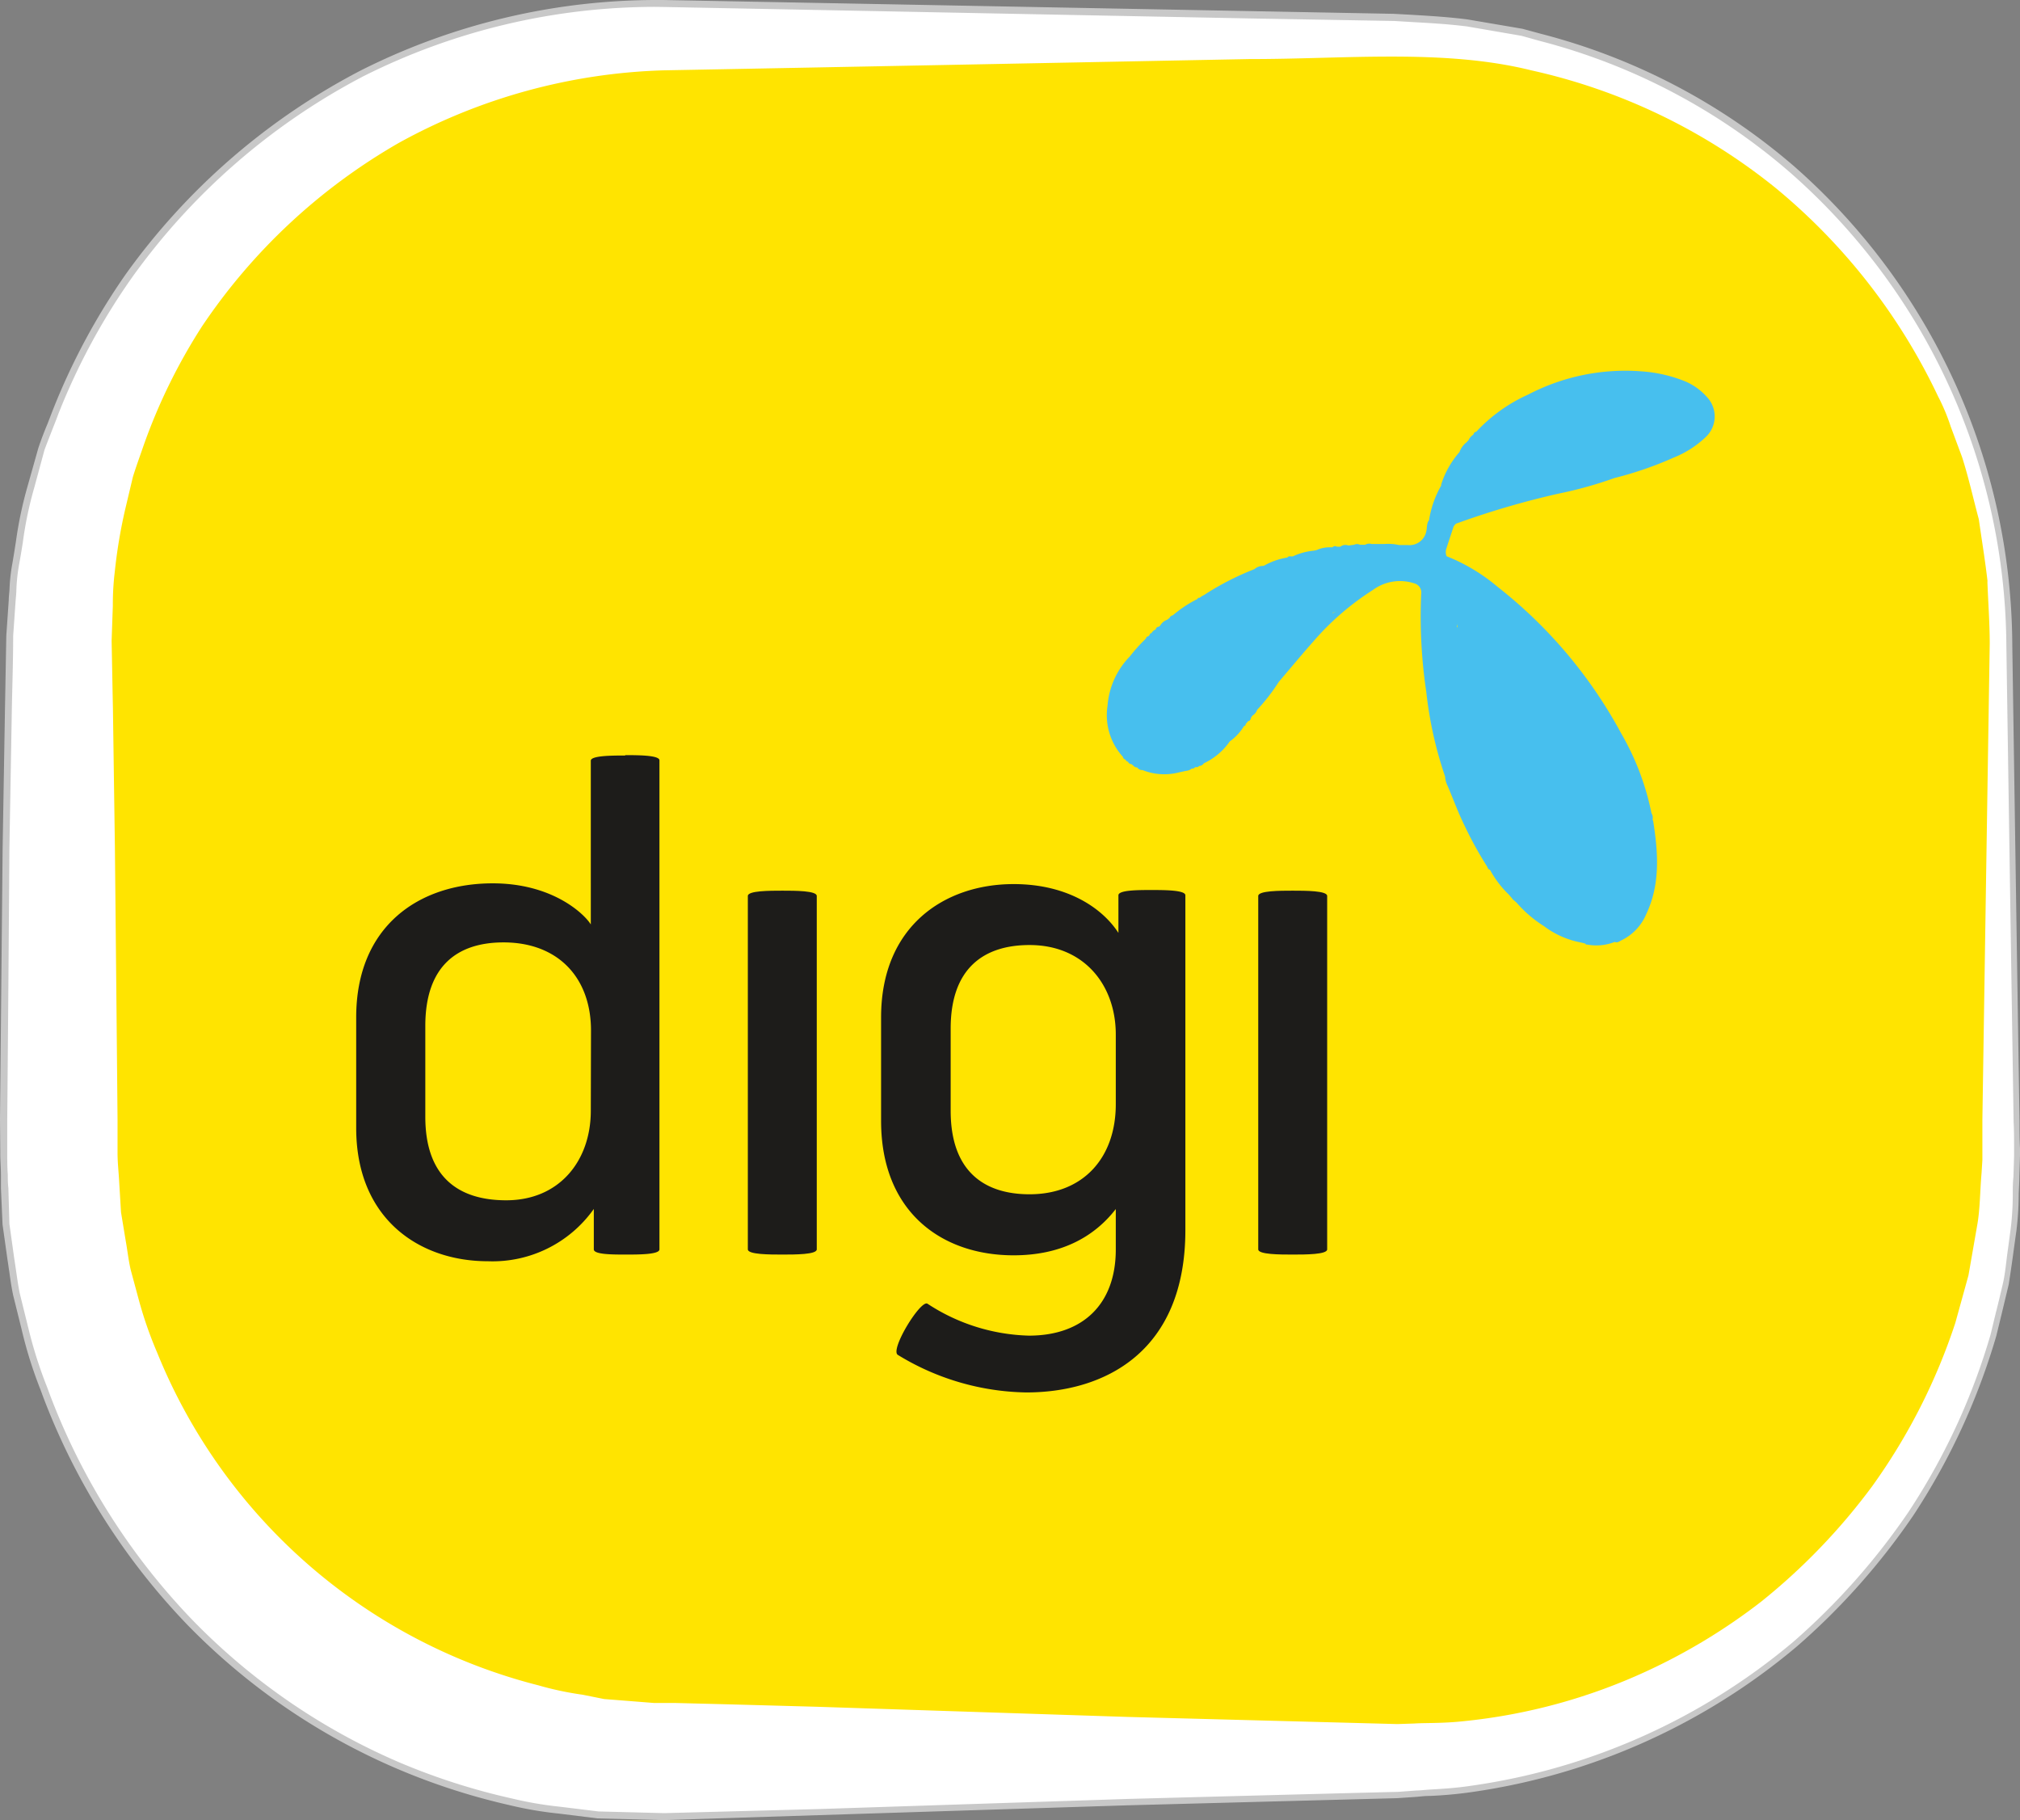 <svg xmlns="http://www.w3.org/2000/svg" viewBox="0 0 214.82 193.52"><rect x="0" y="0" width="214.82" height="193.52" fill="#808080" stroke="none"/><defs><style>.cls-1{fill:#fff;}.cls-2{fill:#c8c8c8;}.cls-3{fill:#ffe400;}.cls-4{fill:#1d1c1a;}.cls-5{fill:#47bfee;}</style></defs><title>Asset 3</title><g id="Layer_2" data-name="Layer 2"><g id="Layer_1-2" data-name="Layer 1"><path class="cls-1" d="M148.55,190.89l-28.72.76-33,1.07L77,193l-5.14.13-1.31,0-1.62,0-2.66-.06L63.57,193l-3.1-.38a47.44,47.44,0,0,1-6.2-1,71.42,71.42,0,0,1-12-3.88,68.28,68.28,0,0,1-22-15.18A70.58,70.58,0,0,1,4.92,148.37a55.15,55.15,0,0,1-2.25-7.09l-.9-3.65c-.26-1.23-.39-2.48-.59-3.73l-.53-3.76-.16-3.82c0-1.25-.14-2.61-.12-3.78L.4,119q.13-14.16.28-28.85c.07-4.91.15-9.84.21-14.81,0-2.58.1-5.16.15-7.77l.26-3.75A31.55,31.55,0,0,1,1.67,60a65.6,65.6,0,0,1,1.64-8.26l1.11-4c.43-1.29,1-2.56,1.45-3.84a70.86,70.86,0,0,1,7.78-14.54A70.62,70.62,0,0,1,38.48,7.79a69.74,69.74,0,0,1,32-7.42l62.35,1.21,15.36.26c2.76.18,5.11.26,7.74.59l3.91.66,1.95.33,1.87.52A66,66,0,0,1,190.5,18a67.87,67.87,0,0,1,23.13,50.6c.27,18,.52,34.93.76,50.6,0,1,0,2,.05,2.92v1.55l-.05,1.43c-.12,1.94,0,3.78-.31,5.73s-.51,3.86-.82,5.76-.89,3.65-1.32,5.44a70.37,70.37,0,0,1-8.79,19,71.23,71.23,0,0,1-12.29,13.83,68.63,68.63,0,0,1-13.19,8.72,67.66,67.66,0,0,1-21.2,6.67c-2.56.39-4.56.39-5.89.52l-2,.14"/><path class="cls-2" d="M70.56,193.52l-7-.18-4.11-.51a39.16,39.16,0,0,1-5.27-.9A69.75,69.75,0,0,1,42.09,188a69,69,0,0,1-22.17-15.25A71.45,71.45,0,0,1,4.58,148.5l-.28-.76a45.63,45.63,0,0,1-2-6.39l-.9-3.63c-.18-.84-.3-1.68-.41-2.5-.07-.42-.12-.84-.19-1.26l-.53-3.77-.17-3.85c0-.45,0-.92,0-1.37,0-.83-.08-1.67-.07-2.43L0,119q.14-14.15.28-28.84L.53,75.35q.07-3.87.14-7.76l.26-3.77c0-.4.06-.78.08-1.15a19,19,0,0,1,.31-2.79c.13-.75.25-1.51.37-2.28a42.43,42.43,0,0,1,1.27-6l1.11-3.94c.3-.9.64-1.79,1-2.64l.48-1.25a70.41,70.41,0,0,1,7.82-14.61,71,71,0,0,1,25-21.67A70,70,0,0,1,69.64,0h.87l77.72,1.47,2,.11c2,.12,3.8.23,5.8.48l5.88,1,1.91.52a66.65,66.65,0,0,1,27,14.12A68.13,68.13,0,0,1,214,68.59c.27,17.94.52,34.92.77,50.59,0,1,0,1.95.05,2.93v.72l-.07,2.28c0,.68-.06,1.36-.07,2a32.26,32.26,0,0,1-.24,3.74c-.1.69-.19,1.36-.28,2q-.25,1.88-.54,3.72l-.76,3.17-.56,2.3a70.85,70.85,0,0,1-8.84,19.11,72.72,72.72,0,0,1-12.36,13.9,68.68,68.68,0,0,1-34.58,15.49,44.23,44.23,0,0,1-4.44.41c-.55,0-1,.06-1.46.1l-2.06.14-28.73.76ZM69.64.73a69.28,69.28,0,0,0-31,7.38A70.24,70.24,0,0,0,14,29.56,69.31,69.31,0,0,0,6.21,44c-.15.42-.32.84-.48,1.25-.33.85-.68,1.73-1,2.59L3.66,51.79a40.19,40.19,0,0,0-1.24,5.93c-.12.77-.25,1.54-.39,2.3a19.45,19.45,0,0,0-.29,2.7c0,.37-.05.76-.08,1.16L1.4,67.62c0,2.58-.09,5.17-.14,7.75L1,90.18Q.9,104.85.77,119l0,3.52c0,.74,0,1.57.06,2.38,0,.46,0,.93.06,1.39L1,130.13l.52,3.72c.07.42.13.85.19,1.27.12.8.23,1.64.4,2.43l.9,3.64a46.58,46.58,0,0,0,2,6.3l.28.76a70.55,70.55,0,0,0,15.18,24,68.15,68.15,0,0,0,21.92,15.1,69.14,69.14,0,0,0,12,3.86,38.87,38.87,0,0,0,5.18.89l4.08.5,7,.18,16.29-.43,33-1.08c18-.48,28.39-.75,28.72-.75l2-.15c.42,0,.92-.07,1.48-.1,1.18-.07,2.65-.15,4.37-.41a68,68,0,0,0,34.22-15.31,72.17,72.17,0,0,0,12.21-13.76,69.55,69.55,0,0,0,8.75-18.89l.55-2.28c.26-1,.51-2.08.76-3.14s.36-2.44.54-3.68l.27-2a30,30,0,0,0,.24-3.66c0-.67,0-1.35.07-2l.07-2.24v-.71c0-1,0-1.94-.05-2.93-.24-15.66-.5-32.64-.77-50.59a67.42,67.42,0,0,0-23-50.33,65.69,65.69,0,0,0-26.66-14l-1.89-.53-5.81-1c-2-.25-3.8-.35-5.74-.46l-2-.12-15.35-.27L70.5.74Z"/><path class="cls-3" d="M211.38,61.91c-.25-2.22-.62-4.45-.94-6.7-.59-2.19-1.08-4.43-1.78-6.61l-1.21-3.25a20.82,20.82,0,0,0-1.34-3.2A64.39,64.39,0,0,0,188.85,20a63,63,0,0,0-26-12.52c-9.29-2.31-19.77-1.19-30-1.2-20.56.4-41.45.81-62.34,1.2a62.05,62.05,0,0,0-28.09,7.71A62.85,62.85,0,0,0,21.49,34.69,60.63,60.63,0,0,0,15.26,47.4c-.38,1.11-.79,2.21-1.13,3.32l-.81,3.41a54.27,54.27,0,0,0-1.11,6.63A28.8,28.8,0,0,0,12,64.39l-.13,3.75c.05,2.42.09,4.83.14,7.21.07,5,.14,9.91.21,14.82q.15,14.68.28,28.85l0,3.52c0,1.16.13,2.14.18,3.22l.19,3.14.51,3.09c.18,1,.29,2.06.53,3.06l.81,3a42.25,42.25,0,0,0,2,5.78,59.59,59.59,0,0,0,40.53,35.36,33.72,33.72,0,0,0,4.71,1l2.29.46,2.68.21,2.65.21.66,0,.32,0h.17c.25,0,0,0-.13,0l1.3,0,5.14.13,9.85.27,33,1.08,28.72.76,1.81-.06c1.19-.08,3,0,5.27-.25a60.88,60.88,0,0,0,19.29-5.25,62.88,62.88,0,0,0,12.32-7.46,66.07,66.07,0,0,0,11.81-12.28,63.9,63.9,0,0,0,8.83-17.35q.69-2.49,1.4-5.06.45-2.58.91-5.22c.33-1.75.31-3.73.48-5.62l.09-1.43,0-.37v-1c0-1,0-1.94,0-2.92.24-15.67.5-32.65.78-50.6,0-2.23-.17-4.44-.25-6.68"/><path class="cls-4" d="M66.5,80.33c-1.34,0-3.67,0-3.67.55V98.29c-.7-1.13-4.08-4.37-10.43-4.37-7.89,0-14.52,4.59-14.52,14.25v11.76c0,9.66,6.7,14.17,14,14.17a13.19,13.19,0,0,0,11.27-5.56v4.3c0,.55,2,.55,3.39.55s3.59,0,3.59-.55v-52c0-.55-2.32-.55-3.66-.55M62.83,118.1c0,5.29-3.31,9.52-9,9.52-5.07,0-8.6-2.47-8.6-8.88v-9.66c0-6.35,3.38-8.88,8.32-8.88,5.78,0,9.3,3.73,9.3,9.37Z"/><path class="cls-4" d="M83.21,94.7c-1.35,0-3.68,0-3.68.56v37.58c0,.55,2.33.55,3.68.55s3.65,0,3.65-.55V95.26c0-.56-2.32-.56-3.65-.56"/><path class="cls-4" d="M122.46,94.63c-1.41,0-3.52,0-3.52.56v4C117.32,96.67,113.65,94,107.8,94c-7.4,0-14.1,4.51-14.1,14.17v11c0,9.66,6.41,14.3,14.1,14.3,4.86,0,8.46-1.82,10.86-4.92v4.3c0,5.77-3.46,9.16-9.24,9.16a20.59,20.59,0,0,1-10.78-3.39c-.71-.49-4,4.86-3.17,5.43a26.91,26.91,0,0,0,13.67,4c8.25,0,16.92-4.23,16.92-17.27V95.19c0-.56-2.26-.56-3.6-.56m-3.8,22.77c0,5.7-3.46,9.58-9.17,9.58-4.93,0-8.39-2.54-8.39-8.88v-8.74c0-6.42,3.53-8.88,8.39-8.88,5.78,0,9.17,4.23,9.17,9.52Z"/><path class="cls-4" d="M137.47,94.7c-1.34,0-3.66,0-3.66.56v37.58c0,.55,2.32.55,3.66.55s3.67,0,3.67-.55V95.26c0-.56-2.33-.56-3.67-.56"/><path class="cls-5" d="M181.56,42.25a6.51,6.51,0,0,0-2.34-1.7,15.16,15.16,0,0,0-4.7-1.07,22.35,22.35,0,0,0-12,2.47A17.11,17.11,0,0,0,157,45.9a.37.37,0,0,0-.31.31h0a1.39,1.39,0,0,0-.54.64A.27.27,0,0,0,156,47a2.3,2.3,0,0,0-.79,1.07h0a9.59,9.59,0,0,0-1.94,3.43.19.19,0,0,0,0,.12A10.72,10.72,0,0,0,152,55.15a.17.17,0,0,0,0,.12h0c-.3.35-.22.82-.32,1.23a1.82,1.82,0,0,1-2,1.45l-.9,0a5.27,5.27,0,0,0-1.53-.11h-1.39a.85.85,0,0,0-.68.08l-.55,0a.71.71,0,0,0-.62,0l-.61.08a.87.87,0,0,0-.86.13l-.37,0a.35.35,0,0,0-.46.06l-.3,0a3.39,3.39,0,0,0-1.4.3l-.3.06a6.73,6.73,0,0,0-2.23.61l.3,0-.3,0-.25,0a.28.28,0,0,0-.32.12,7.35,7.35,0,0,0-2.53.89.07.07,0,0,0-.08,0,1.39,1.39,0,0,0-.89.34,29.83,29.83,0,0,0-5,2.52l-.34.22-.26.14-.23.17a.2.2,0,0,0-.24.13,13,13,0,0,0-2.61,1.73.47.47,0,0,0-.36.29l-.25.19h0a1.33,1.33,0,0,0-.74.62l0,0-.15.12h0a.32.32,0,0,0-.32.29.8.8,0,0,0-.44.37.29.29,0,0,0-.23.25.18.18,0,0,0-.09.1.29.29,0,0,0-.28.23h0l-.12.13a16.91,16.91,0,0,0-1.6,1.79,8.43,8.43,0,0,0-2.37,5.26,6.57,6.57,0,0,0,1.63,5.4h0a.38.38,0,0,0,.3.31h0a.26.26,0,0,0,.25.21.37.37,0,0,0,.35.26l.19.14a.54.54,0,0,0,.44.22h0a.64.64,0,0,0,.57.28,6.21,6.21,0,0,0,3.88.24l.74-.16a1.07,1.07,0,0,0,.62-.25.32.32,0,0,0,.34-.14h.07l.06,0a.32.32,0,0,0,.3-.13h0a.59.59,0,0,0,.5-.28h0a6.9,6.9,0,0,0,2.61-2.12.56.56,0,0,1-.19-.1.56.56,0,0,0,.19.1v0l.14-.2a5.49,5.49,0,0,0,1.53-1.65c.1,0,.18-.07.17-.2l.27-.32c.24,0,.26-.27.34-.44l.13-.16a1.09,1.09,0,0,0,.48-.6,19.88,19.88,0,0,0,2.2-2.81l.12-.18c1.23-1.44,2.43-2.89,3.68-4.3A28.74,28.74,0,0,1,146,62.73a4.85,4.85,0,0,1,4.38-.71,1,1,0,0,1,.76,1.12,54.19,54.19,0,0,0,.54,10.42,41.7,41.7,0,0,0,2,9,2.6,2.6,0,0,0,.27,1c.6,1.4,1.11,2.82,1.79,4.2a39.79,39.79,0,0,0,2.42,4.39c.05.15.12.3.3.34h0a10.78,10.78,0,0,0,2,2.63h0l.35.41.13.14.35.31.13-.1-.13.1a13,13,0,0,0,2.89,2.48,9.4,9.4,0,0,0,3.85,1.73l.31.07a.34.34,0,0,1,.14-.08l.07,0-.07,0a.34.34,0,0,0-.14.08l.28.08c0,.08.08.11.17.09a5.32,5.32,0,0,0,2.93-.28c.28.13.49-.06.71-.17a5.42,5.42,0,0,0,2.64-2.78c1.51-3.18,1.27-6.51.75-9.85l-.07-.23a.88.88,0,0,0-.12-.65A27.83,27.83,0,0,0,172.42,78,49.8,49.8,0,0,0,159.27,62.4a19.62,19.62,0,0,0-5.43-3.26h0a1.17,1.17,0,0,1,0-.88c.24-.76.5-1.52.75-2.29.09-.1.17-.26.28-.3a90,90,0,0,1,10.9-3.19,43.15,43.15,0,0,0,5.91-1.65A38.34,38.34,0,0,0,178,48.65a10.69,10.69,0,0,0,3.4-2.18A3,3,0,0,0,181.56,42.25Zm-62.71,37-.13-.05.13.05Zm2.21-8.74a.53.53,0,0,0-.31.07.53.53,0,0,1,.31-.07v0Zm14.48,2.32c-.36.45-.72.9-1,1.37.33-.47.69-.92,1-1.37a.53.53,0,0,1,.05-.18A.53.53,0,0,0,135.54,72.87Zm6.17-7.7a2,2,0,0,1-.53.83,2,2,0,0,0,.53-.83.49.49,0,0,0,.34-.13A.49.49,0,0,1,141.71,65.17Zm1.39-1.24-.09.15.09-.15v0Zm3.23-2.46h0a.32.32,0,0,1,.08-.23A.32.32,0,0,0,146.33,61.47Zm7-3.39a4.91,4.91,0,0,0-.09.77l.45.3-.45-.3A4.91,4.91,0,0,1,153.35,58.08Zm-.09,3.85Zm2.16,4.47a1.27,1.27,0,0,0,0-.34,1.27,1.27,0,0,1,0,.34v0Zm0,.3a.57.57,0,0,1,.19.08.57.57,0,0,0-.19-.08Zm-.47,0v0a1.54,1.54,0,0,0,0-.3A1.54,1.54,0,0,1,155,66.71ZM154.64,62a2.14,2.14,0,0,1-1.23-1.25h0A2.14,2.14,0,0,0,154.64,62Zm-.45-6a5.6,5.6,0,0,0-.79,1.85,5.6,5.6,0,0,1,.79-1.85.43.43,0,0,0,.3-.18A.43.43,0,0,1,154.19,56Z"/><path class="cls-5" d="M161,95.65l-.13-.14C160.82,95.61,160.86,95.66,161,95.65Z"/></g></g></svg>